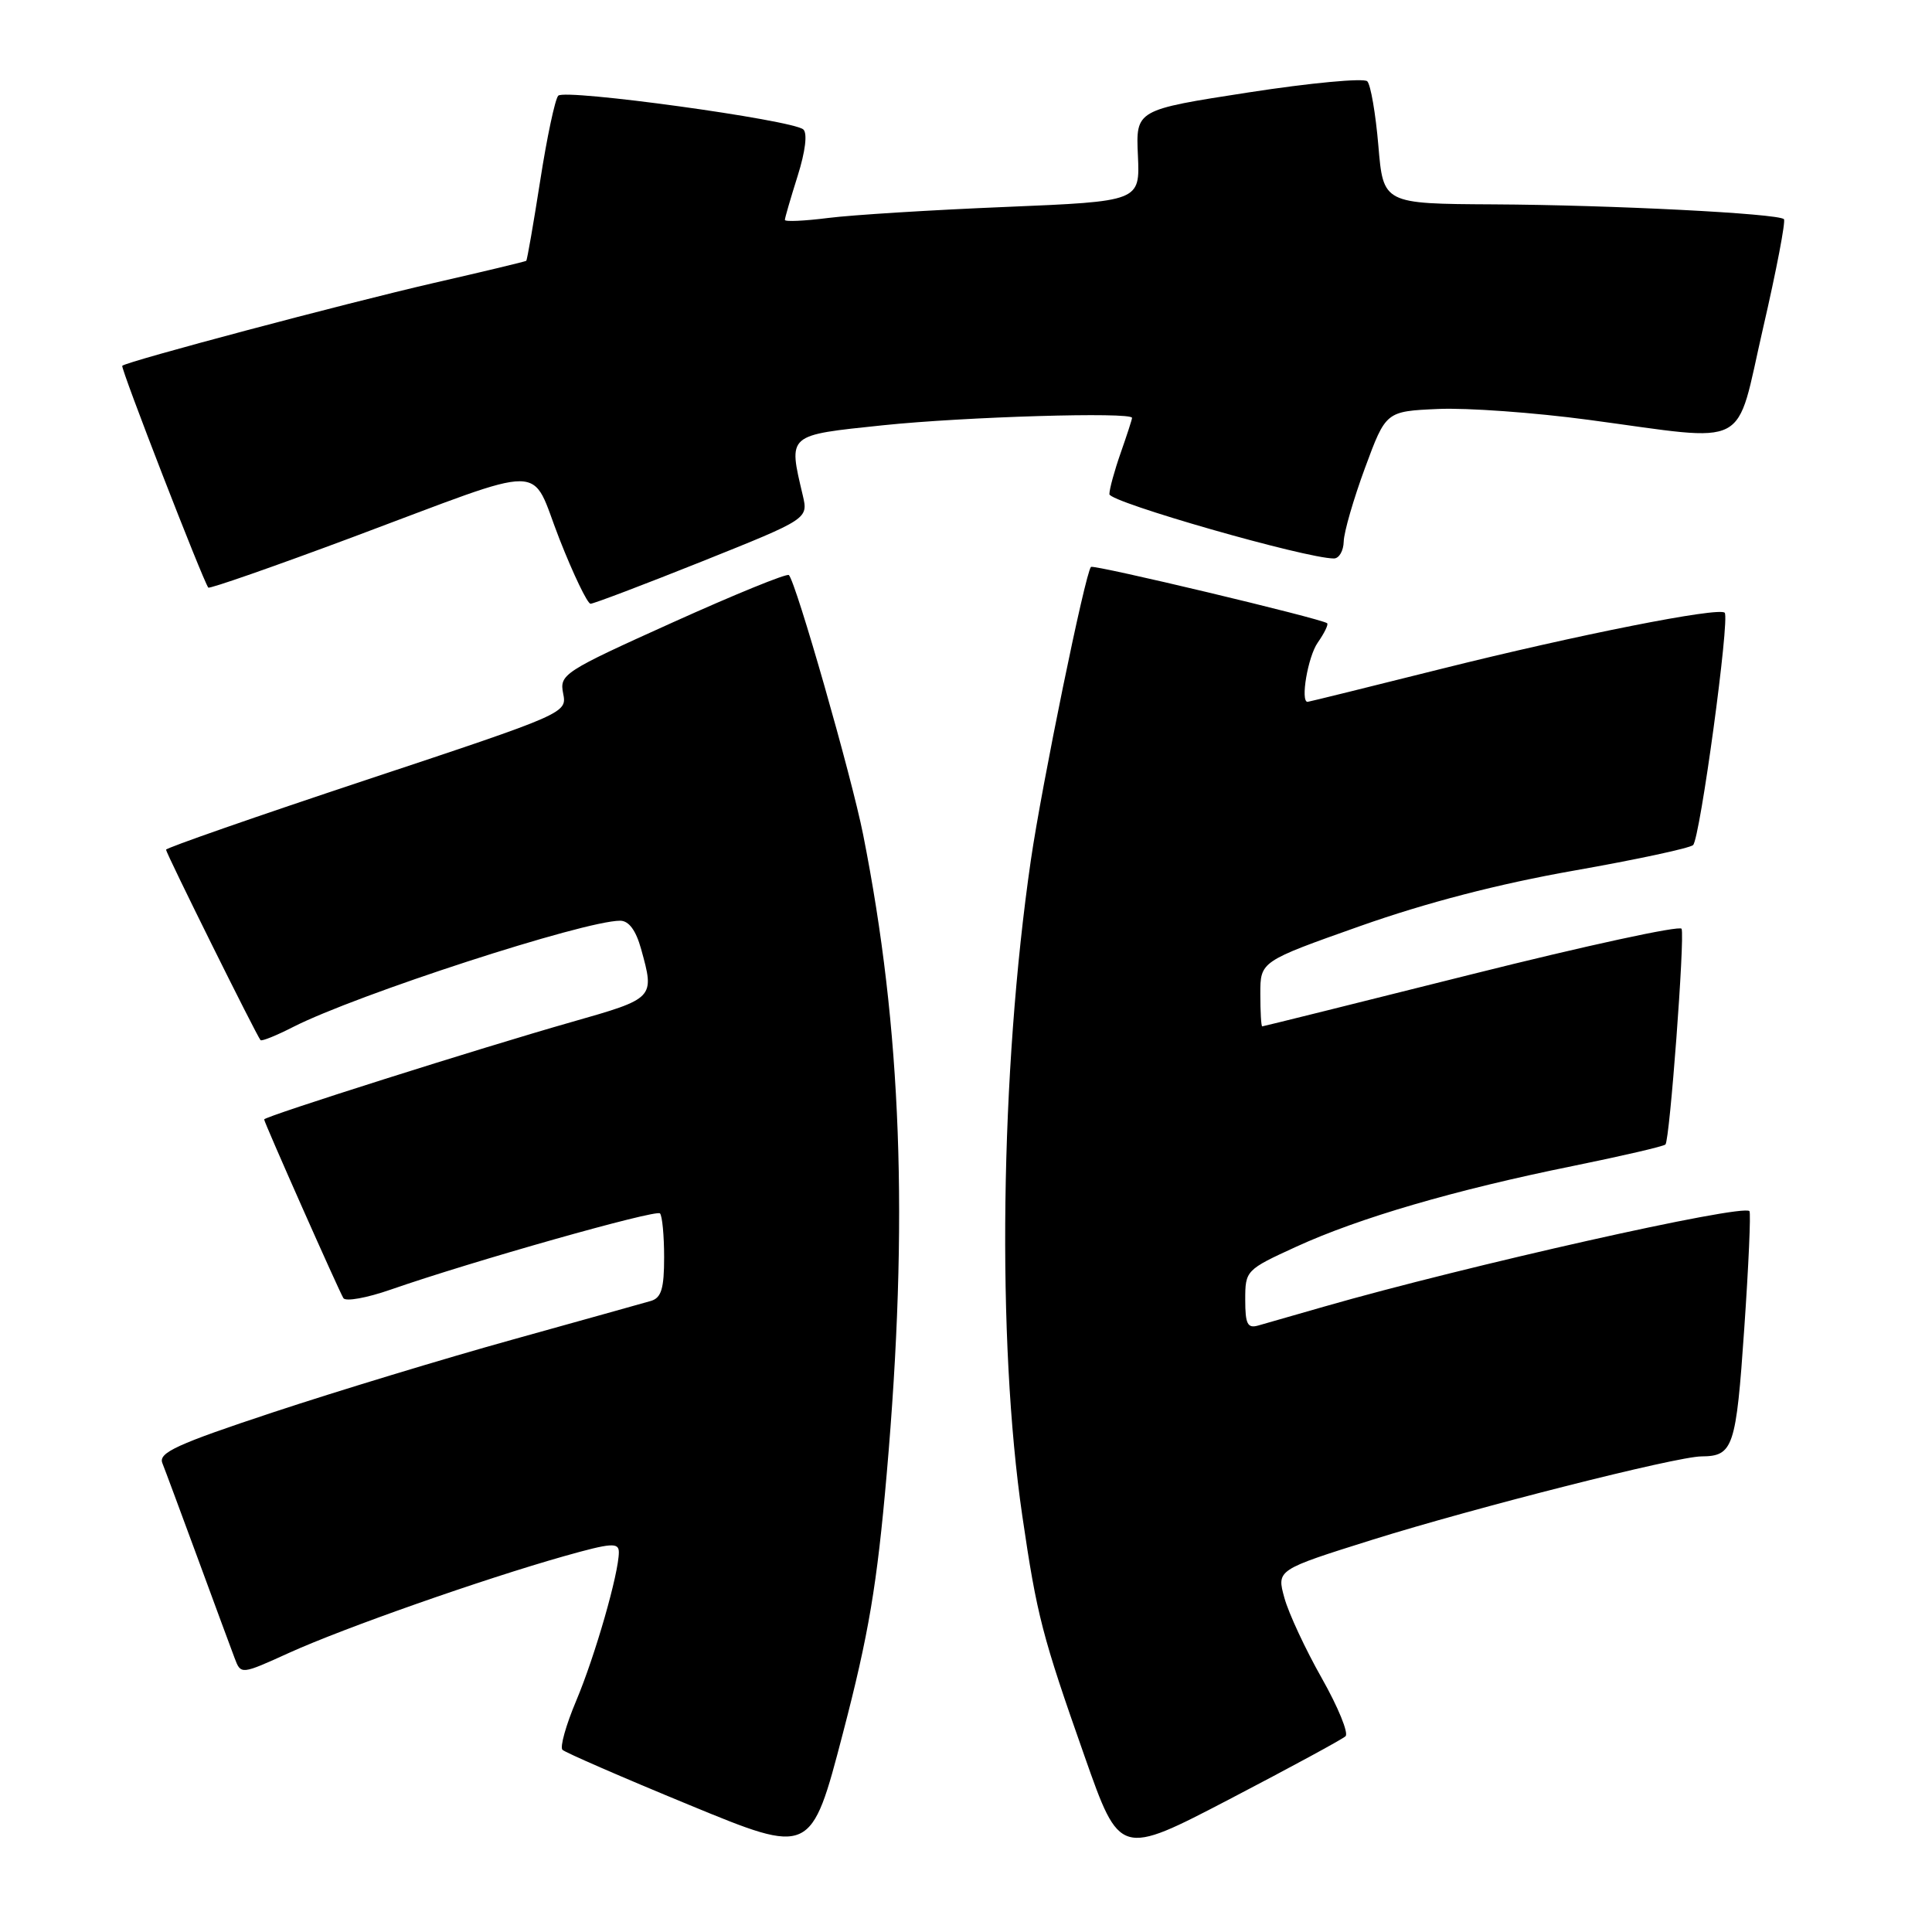 <?xml version="1.0" encoding="UTF-8" standalone="no"?>
<!DOCTYPE svg PUBLIC "-//W3C//DTD SVG 1.1//EN" "http://www.w3.org/Graphics/SVG/1.1/DTD/svg11.dtd" >
<svg xmlns="http://www.w3.org/2000/svg" xmlns:xlink="http://www.w3.org/1999/xlink" version="1.1" viewBox="0 0 256 256">
 <g >
 <path fill="currentColor"
d=" M 117.50 195.23 C 120.42 161.79 119.48 136.33 114.37 110.59 C 112.85 102.92 105.48 77.14 104.53 76.20 C 104.28 75.94 97.32 78.78 89.08 82.50 C 74.67 89.00 74.12 89.36 74.62 91.88 C 75.14 94.49 75.06 94.53 48.57 103.33 C 33.96 108.18 22.00 112.35 22.00 112.59 C 22.00 113.05 34.01 137.26 34.52 137.82 C 34.68 138.00 36.61 137.22 38.82 136.09 C 47.23 131.80 77.38 122.00 82.17 122.00 C 83.32 122.00 84.26 123.26 84.95 125.75 C 86.76 132.29 86.77 132.28 75.75 135.42 C 63.86 138.80 35.00 147.94 35.00 148.33 C 35.00 148.72 44.89 171.01 45.50 172.01 C 45.80 172.49 48.62 171.98 51.77 170.88 C 62.57 167.12 86.90 160.24 87.45 160.78 C 87.75 161.09 88.00 163.70 88.00 166.60 C 88.00 170.75 87.63 171.97 86.25 172.38 C 85.29 172.66 77.08 174.95 68.00 177.48 C 58.92 180.00 44.61 184.35 36.18 187.14 C 23.44 191.36 20.97 192.49 21.51 193.86 C 21.87 194.76 23.98 200.45 26.21 206.50 C 28.43 212.55 30.63 218.49 31.09 219.71 C 31.92 221.91 31.92 221.91 38.33 219.00 C 45.61 215.70 63.95 209.26 74.75 206.20 C 81.03 204.43 82.00 204.36 82.00 205.68 C 82.00 208.46 78.86 219.40 76.35 225.36 C 74.99 228.58 74.17 231.51 74.53 231.86 C 74.88 232.21 82.43 235.50 91.32 239.16 C 107.47 245.82 107.47 245.82 111.69 229.66 C 115.11 216.56 116.21 210.04 117.50 195.23 Z  M 178.29 230.06 C 178.72 229.65 177.31 226.20 175.15 222.38 C 172.99 218.57 170.75 213.77 170.19 211.73 C 169.16 208.01 169.16 208.01 181.83 204.03 C 195.47 199.76 222.09 193.01 225.45 192.98 C 229.66 192.95 230.04 191.83 231.12 176.09 C 231.70 167.70 232.01 160.68 231.81 160.48 C 230.85 159.51 194.32 167.72 175.50 173.12 C 171.65 174.23 167.71 175.36 166.75 175.63 C 165.30 176.05 165.00 175.47 165.00 172.22 C 165.00 168.35 165.09 168.25 171.75 165.20 C 180.08 161.38 192.79 157.67 208.37 154.51 C 214.90 153.18 220.44 151.90 220.68 151.65 C 221.25 151.08 223.26 124.24 222.82 123.07 C 222.65 122.59 210.12 125.31 195.00 129.10 C 179.88 132.89 167.39 136.00 167.25 136.00 C 167.11 136.00 167.00 134.06 167.00 131.69 C 167.00 127.39 167.00 127.39 180.25 122.70 C 189.02 119.60 198.58 117.12 208.50 115.37 C 216.75 113.92 223.88 112.39 224.34 111.98 C 225.26 111.15 229.24 81.91 228.53 81.19 C 227.74 80.41 209.02 84.12 191.01 88.62 C 181.39 91.03 173.41 93.00 173.26 93.00 C 172.28 93.00 173.30 87.02 174.60 85.16 C 175.48 83.90 176.05 82.74 175.85 82.58 C 175.10 81.97 144.90 74.77 144.56 75.12 C 143.80 75.91 138.05 103.97 136.59 114.00 C 132.52 142.02 132.06 177.65 135.46 200.86 C 137.40 214.10 138.08 216.73 143.72 232.74 C 148.38 245.98 148.38 245.98 162.94 238.39 C 170.95 234.21 177.86 230.47 178.29 230.06 Z  M 93.05 74.38 C 107.10 68.75 107.10 68.75 106.37 65.63 C 104.45 57.48 104.22 57.69 117.00 56.35 C 127.85 55.22 150.00 54.56 150.00 55.37 C 150.00 55.58 149.32 57.66 148.50 60.00 C 147.68 62.34 147.00 64.80 147.00 65.48 C 147.00 66.54 173.03 74.00 176.75 74.00 C 177.44 74.00 178.02 72.99 178.05 71.75 C 178.08 70.51 179.35 66.12 180.87 62.00 C 183.64 54.50 183.64 54.50 190.57 54.19 C 194.38 54.02 203.35 54.67 210.50 55.63 C 232.25 58.54 229.86 59.79 233.61 43.50 C 235.39 35.80 236.63 29.29 236.38 29.04 C 235.62 28.29 213.52 27.16 197.90 27.08 C 183.29 27.00 183.29 27.00 182.64 19.30 C 182.28 15.06 181.62 11.22 181.17 10.77 C 180.72 10.32 173.63 10.98 165.42 12.25 C 150.50 14.56 150.50 14.56 150.78 20.62 C 151.05 26.68 151.05 26.68 133.28 27.42 C 123.50 27.82 112.91 28.48 109.75 28.88 C 106.59 29.28 104.00 29.40 104.00 29.14 C 104.00 28.88 104.76 26.27 105.69 23.32 C 106.72 20.05 107.01 17.65 106.44 17.15 C 105.01 15.89 74.85 11.74 73.97 12.68 C 73.55 13.13 72.47 18.20 71.58 23.94 C 70.68 29.68 69.85 34.46 69.73 34.56 C 69.60 34.66 64.10 35.98 57.50 37.49 C 45.77 40.19 16.79 47.89 16.20 48.47 C 15.94 48.73 26.89 76.95 27.60 77.86 C 27.76 78.05 36.36 75.05 46.72 71.18 C 73.25 61.27 70.14 61.25 74.13 71.42 C 75.98 76.13 77.84 79.99 78.25 80.00 C 78.66 80.00 85.32 77.47 93.05 74.38 Z "/>
</g>
</svg>